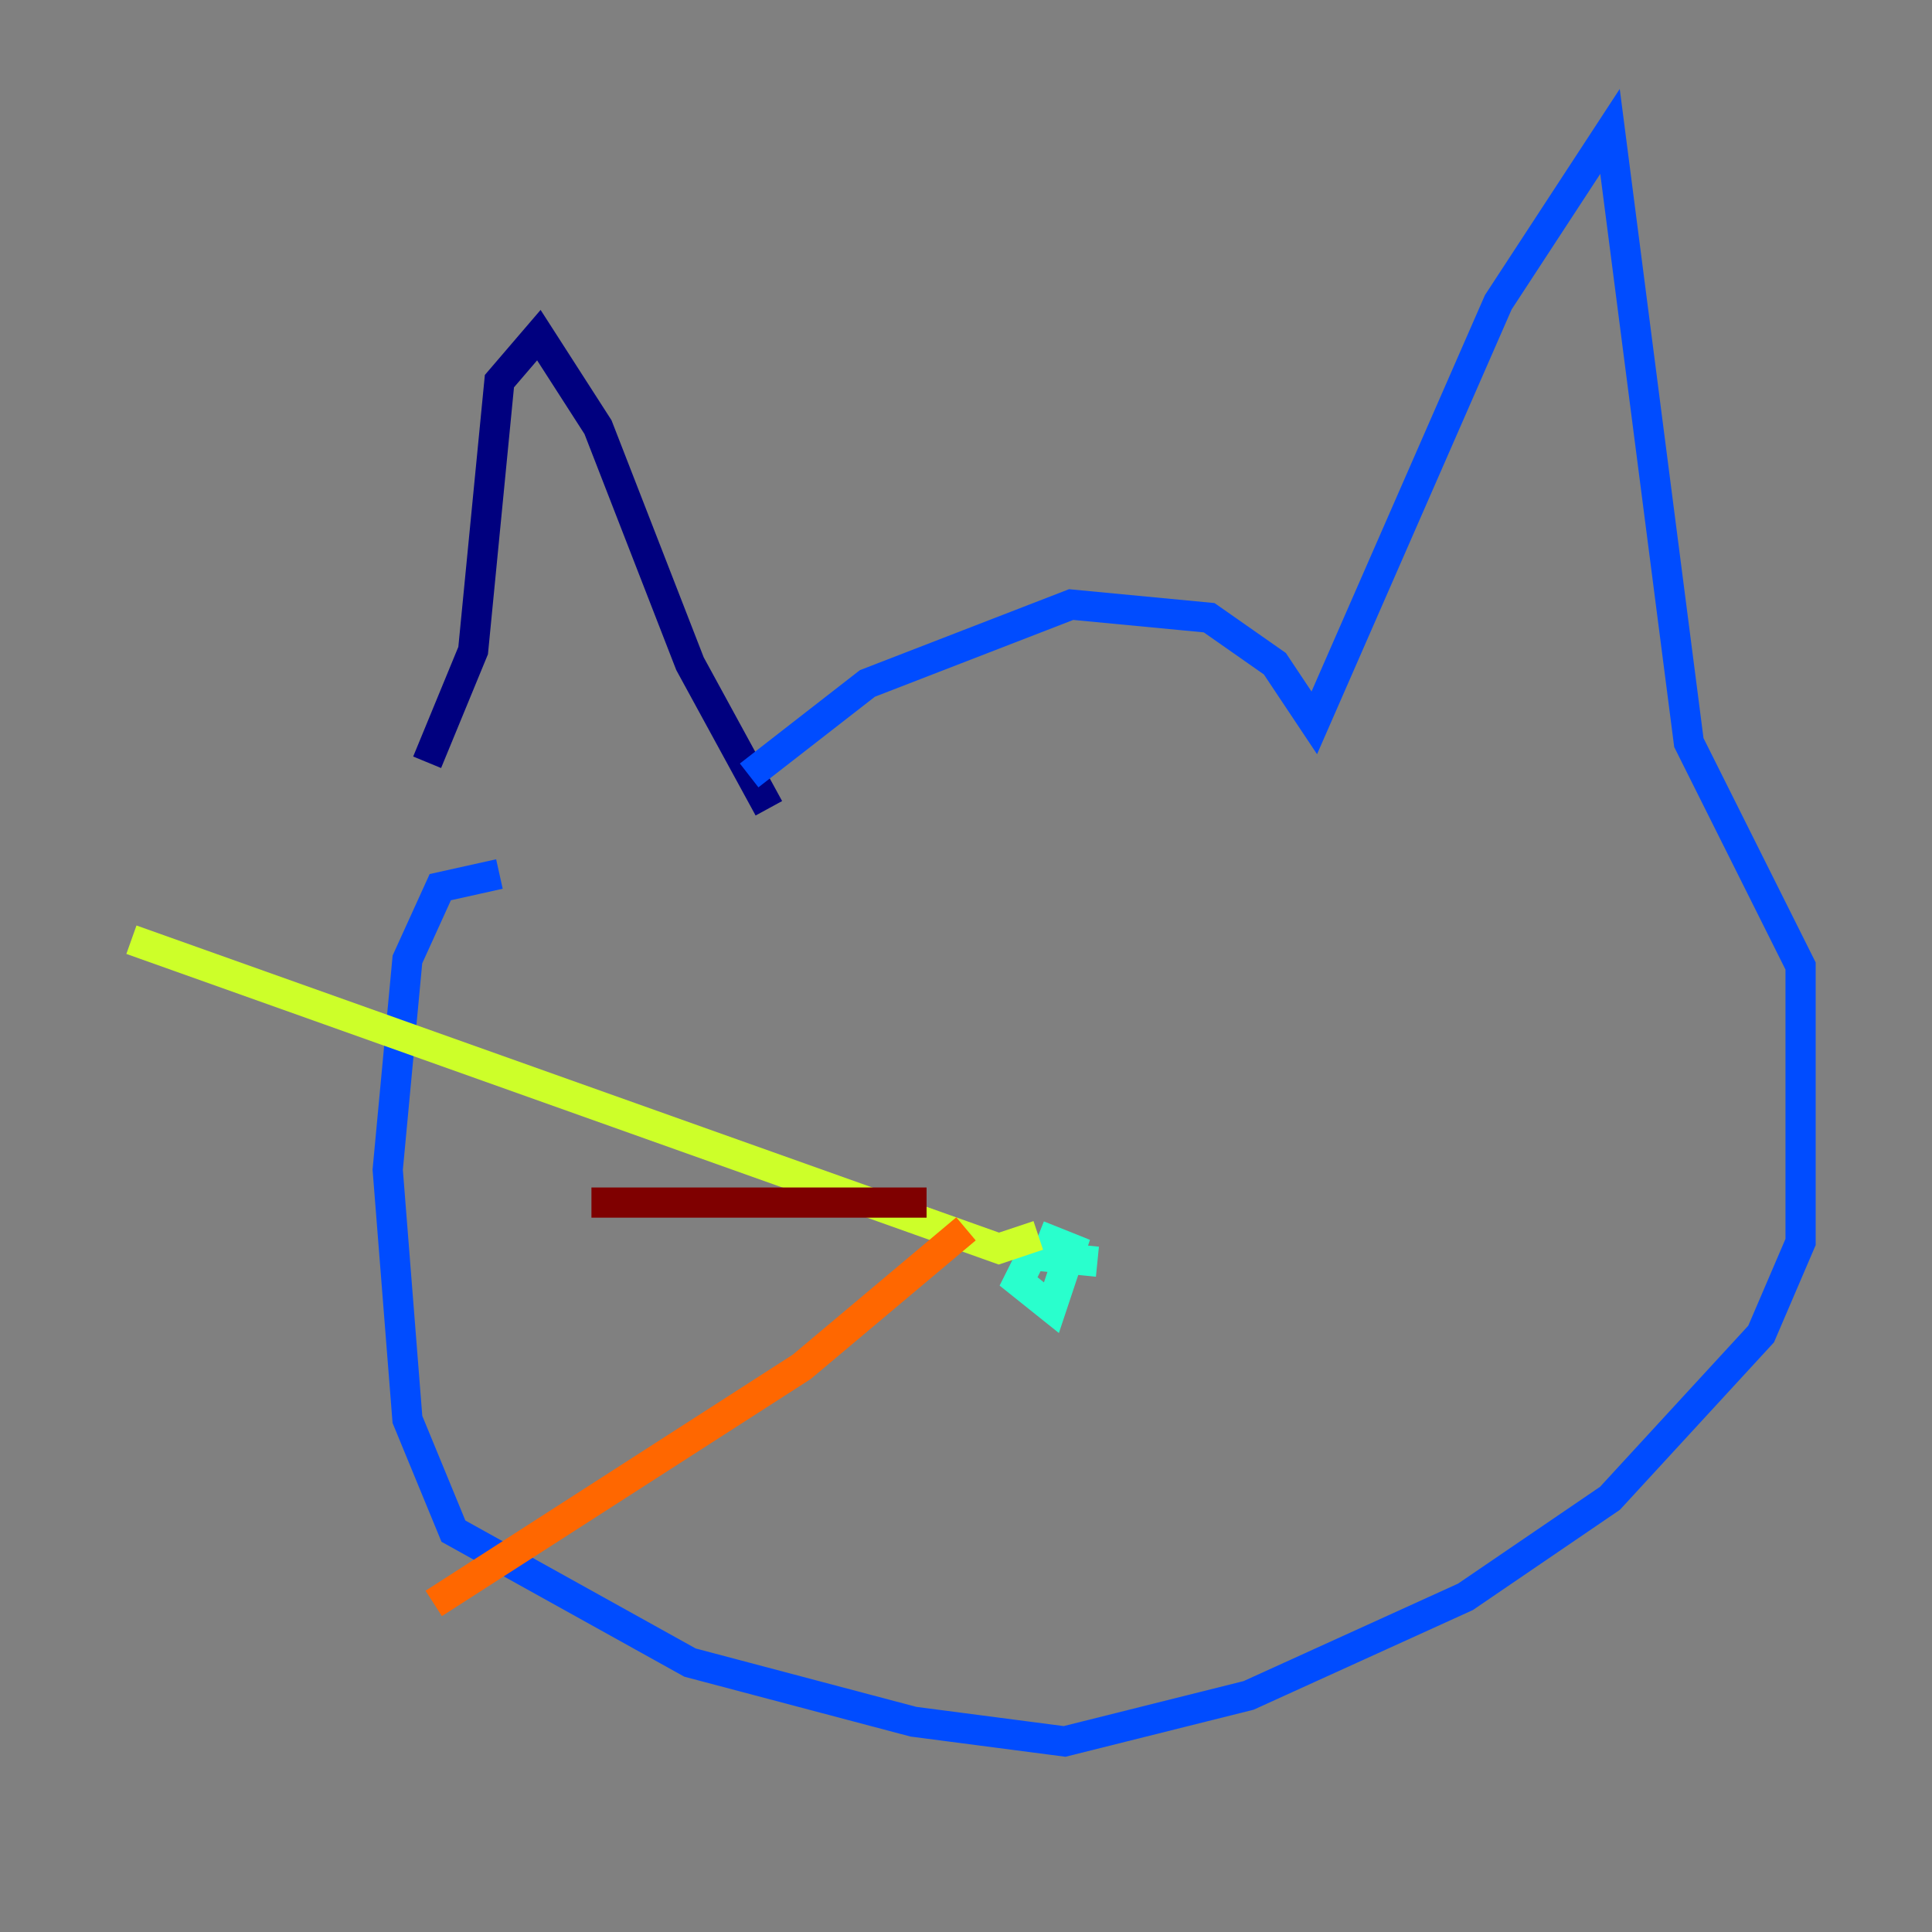 <?xml version="1.0" encoding="utf-8" ?>
<svg baseProfile="tiny" height="128" version="1.2" viewBox="0,0,128,128" width="128" xmlns="http://www.w3.org/2000/svg" xmlns:ev="http://www.w3.org/2001/xml-events" xmlns:xlink="http://www.w3.org/1999/xlink"><rect x="0" y="0" width="128" height="128" fill="#808080" stroke="none"/><defs /><polyline fill="none" points="50.939,53.551 45.714,43.973 39.619,28.299 35.701,22.204 33.088,25.252 31.347,43.102 28.299,50.503" stroke="#00007f" stroke-width="2" /><polyline fill="none" points="49.633,51.374 57.469,45.279 70.966,40.054 80.109,40.925 84.463,43.973 87.075,47.891 99.265,20.027 106.667,8.707 111.891,49.197 119.293,64.0 119.293,82.286 116.68,88.381 106.667,99.265 97.088,105.796 82.721,112.326 70.531,115.374 60.517,114.068 45.714,110.15 30.041,101.442 26.993,94.041 25.687,77.497 26.993,63.565 29.17,58.776 33.088,57.905" stroke="#004cff" stroke-width="2" /><polyline fill="none" points="72.707,83.592 68.354,83.156 67.483,84.898 69.66,86.639 70.966,82.721 68.789,81.85" stroke="#29ffcd" stroke-width="2" /><polyline fill="none" points="68.789,81.85 66.177,82.721 8.707,62.258" stroke="#cdff29" stroke-width="2" /><polyline fill="none" points="64.0,81.415 53.116,90.558 28.735,106.231" stroke="#ff6700" stroke-width="2" /><polyline fill="none" points="61.388,79.674 39.184,79.674" stroke="#7f0000" stroke-width="2" /></svg>